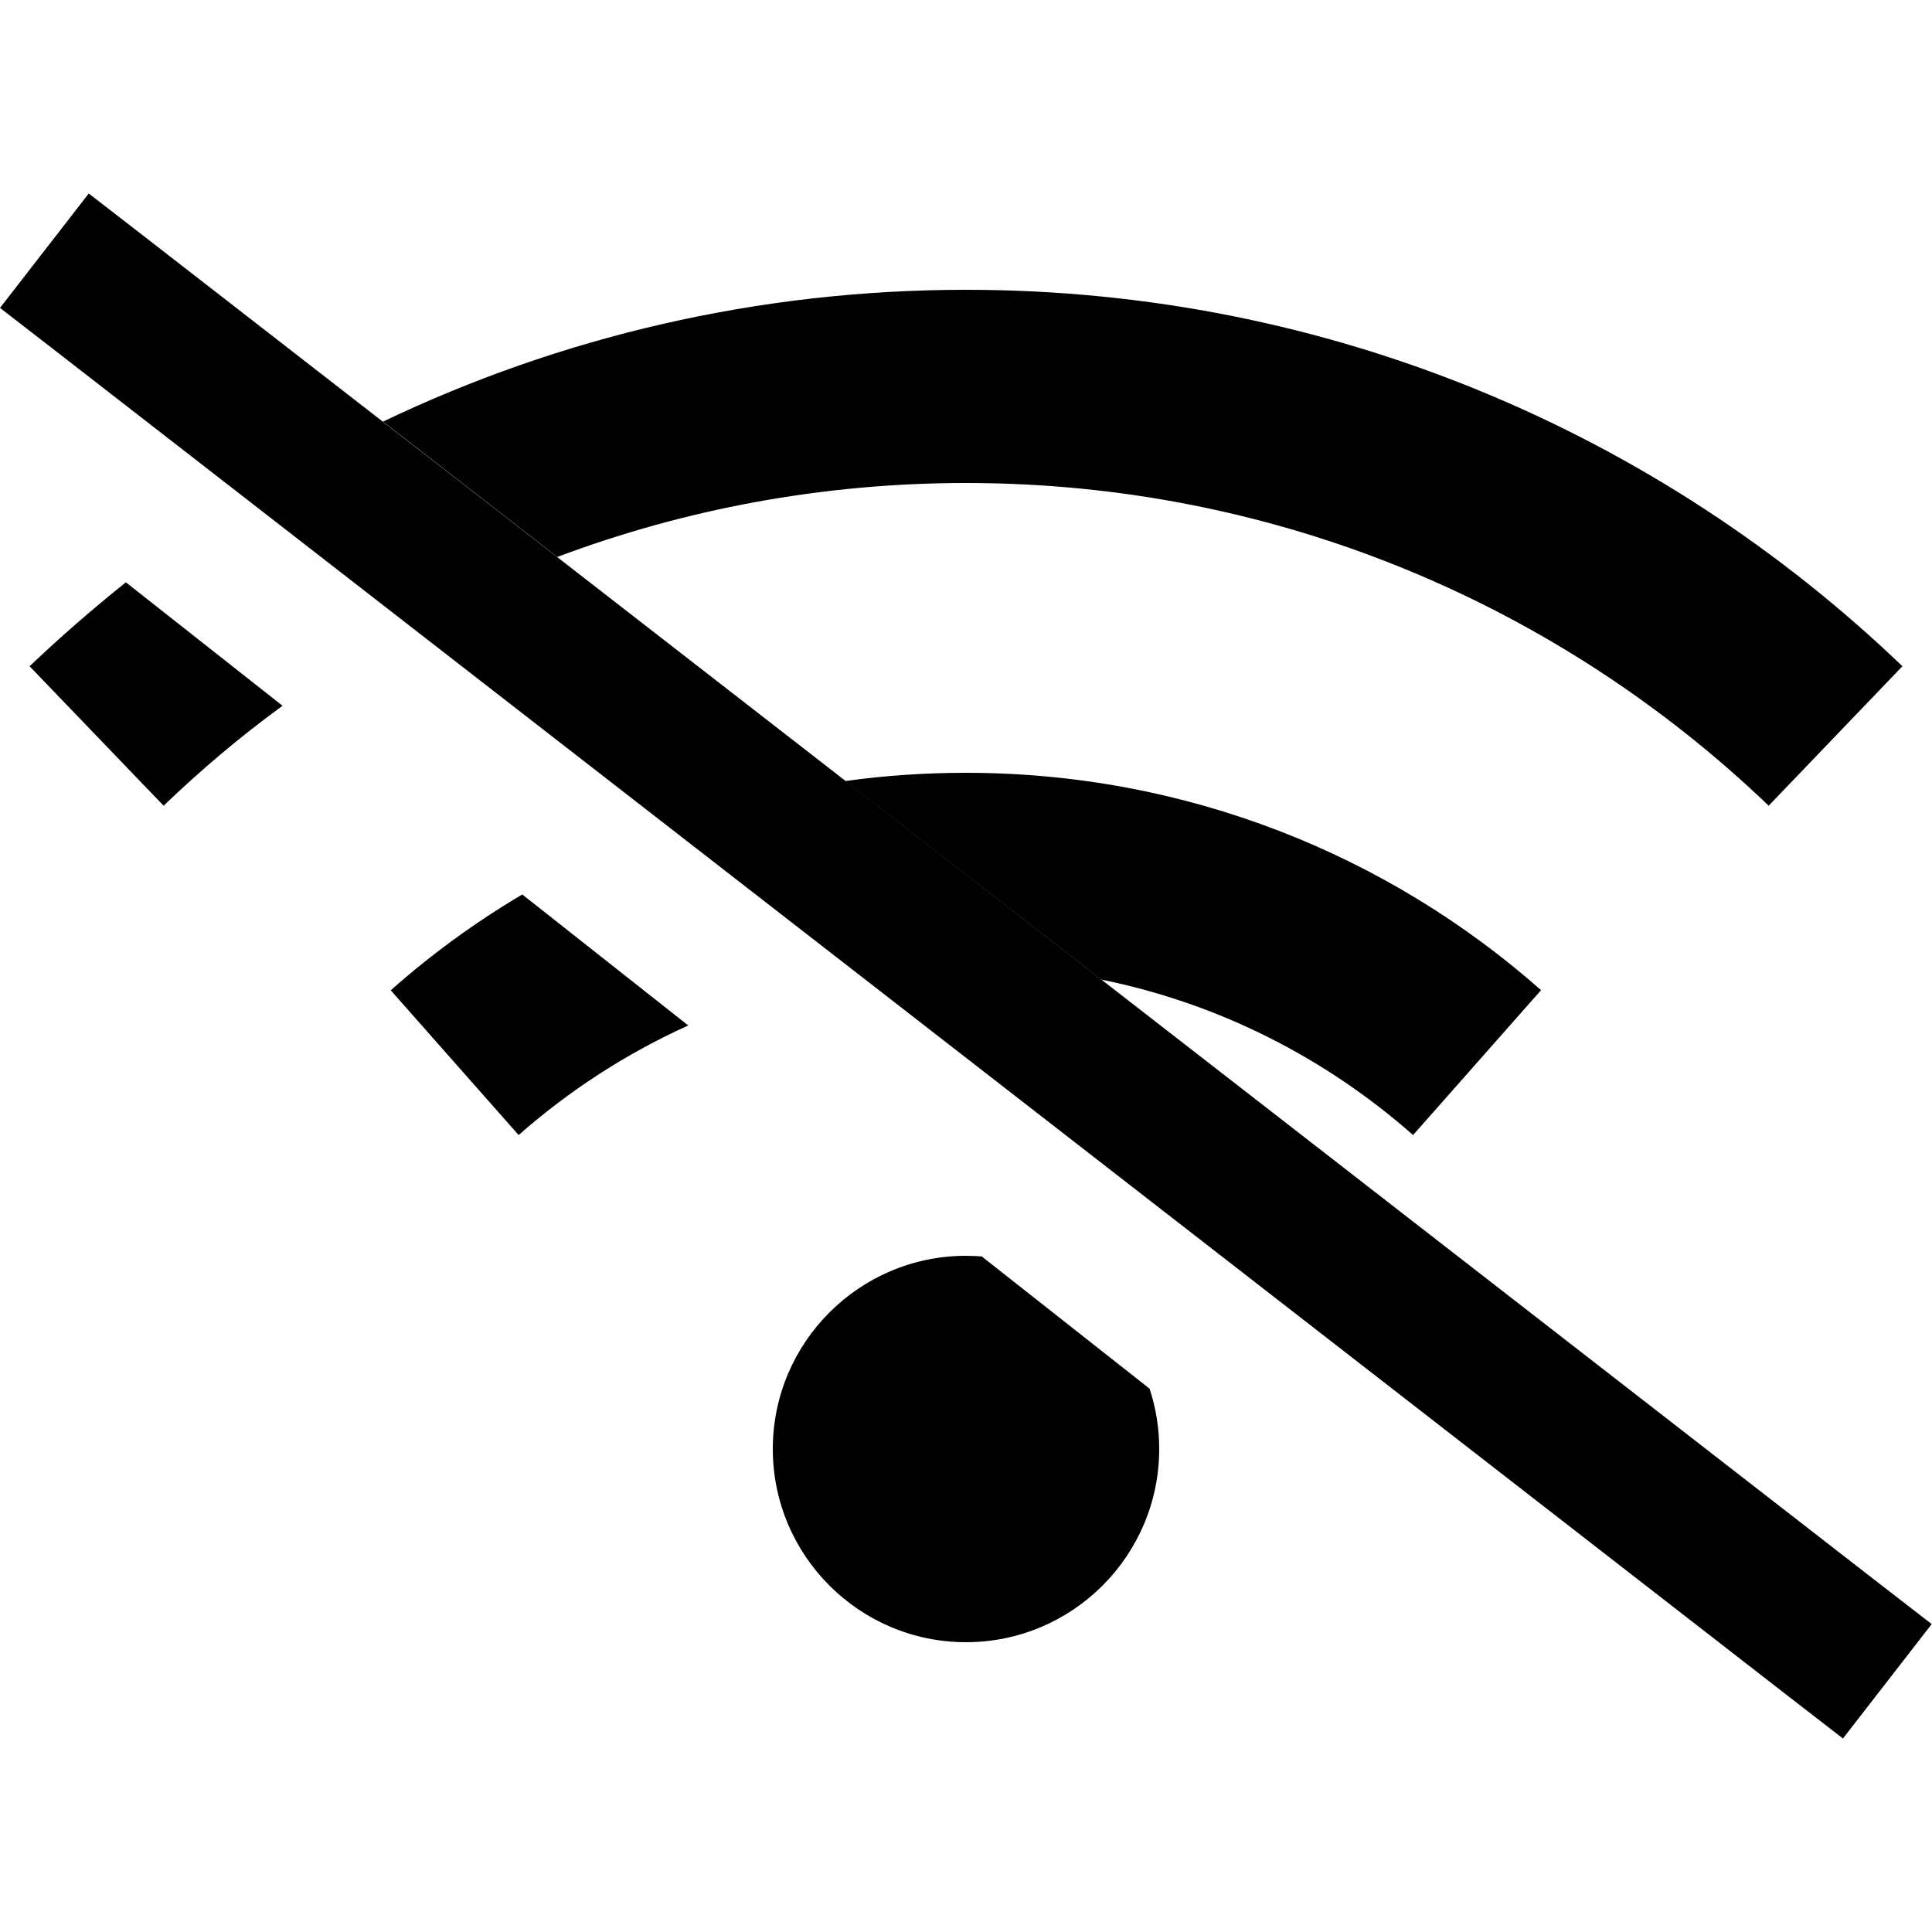 <svg xmlns="http://www.w3.org/2000/svg" width="24" height="24" viewBox="0 0 640 512">
    <path class="pr-icon-duotone-secondary" d="M9.8 156.7C20 147 30.7 137.7 41.7 128.9l51.9 40.9C79.7 179.9 66.6 191 54.2 202.9L9.8 156.7zm117-81C185.3 47.7 250.8 32 320 32c120.4 0 229.7 47.5 310.2 124.7l-44.3 46.2C516.8 136.7 423.2 96 320 96c-47.7 0-93.3 8.7-135.4 24.5c-19.3-15-38.5-29.9-57.8-44.9zM129.5 264c13.4-11.9 28-22.5 43.5-31.7L228 275.7c-20.6 9.3-39.5 21.6-56.2 36.3l-42.4-48zM256 416c0-35.3 28.7-64 64-64c1.7 0 3.5 .1 5.2 .2L380.8 396c2.1 6.3 3.2 13 3.2 20c0 35.3-28.7 64-64 64s-64-28.7-64-64zm24.2-221.3c13-1.8 26.3-2.7 39.8-2.7c73 0 139.8 27.2 190.5 72l-42.4 48c-28.8-25.4-64.2-43.6-103.3-51.5c-28.2-21.9-56.5-43.8-84.7-65.7z"/>
    <path class="pr-icon-duotone-primary" d="M29.4 .1l19 14.7L620.9 459.3l19 14.7-29.4 37.9-19-14.7L19 52.7 0 38 29.4 .1z"/>
</svg>
